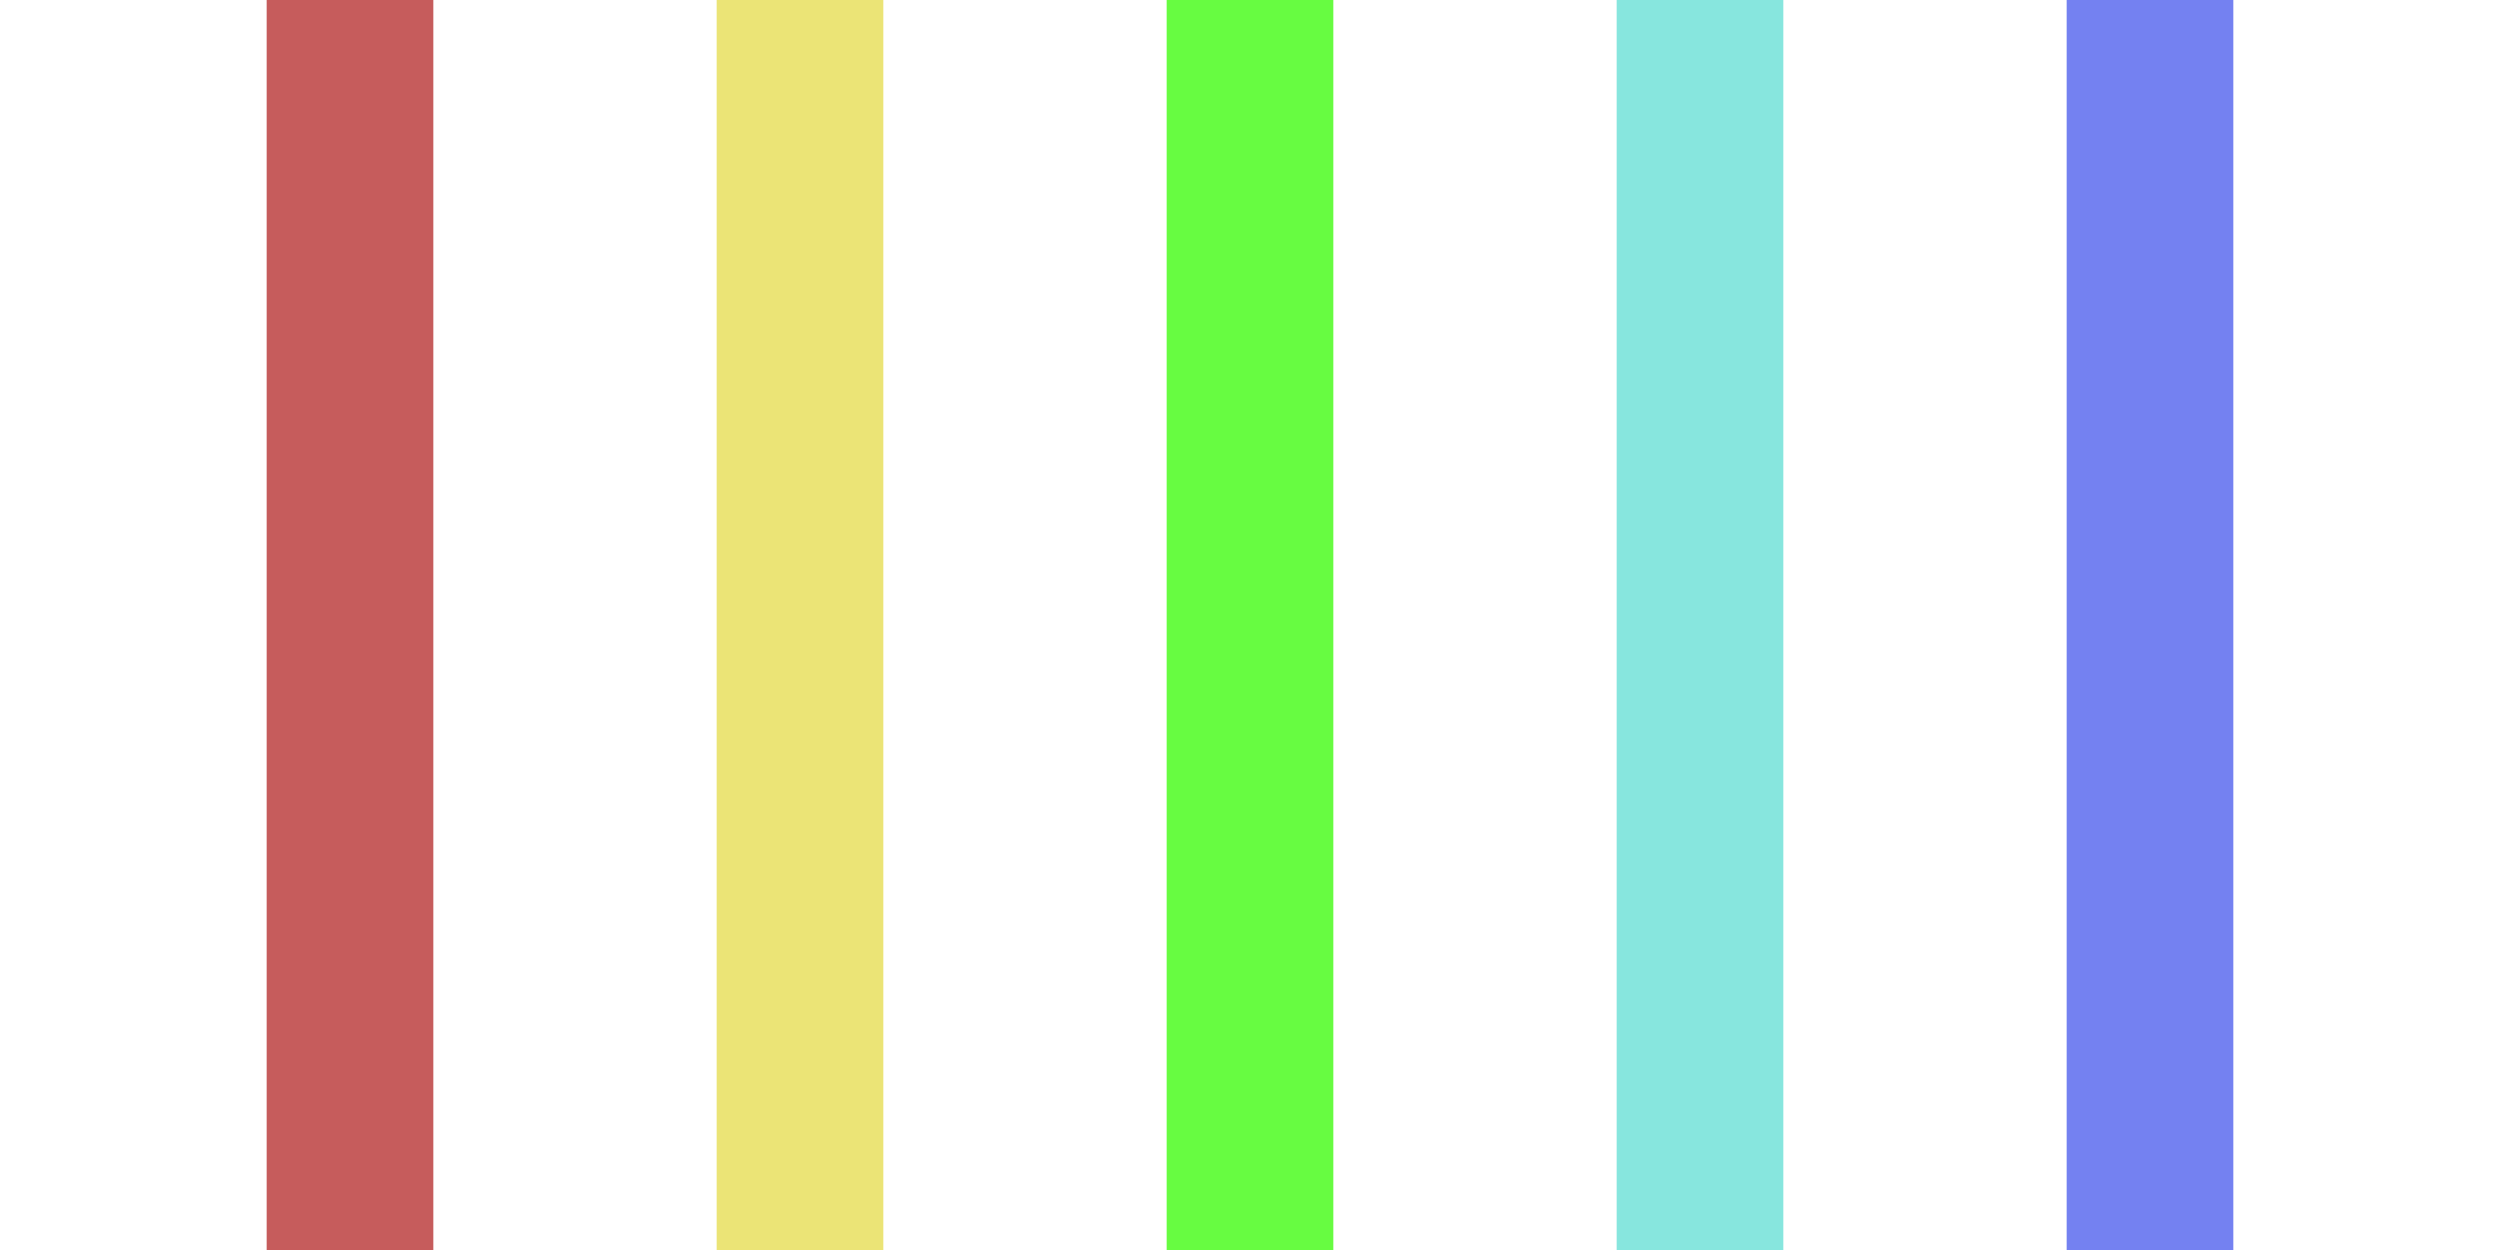 <svg xmlns="http://www.w3.org/2000/svg" width="300" height="150" viewBox="0 0 300 150">
  <style>
    @keyframes animmm {
      0% {
        transform: skewX(36deg)
      }
      to {
        transform: skewX(-36deg)
      }
    }
    .kofff {
      animation: animmm 4s steps(24, jump-none) infinite alternate;
    }
  </style>
  <g fill="none" fill-rule="evenodd">
    <rect class="kofff" width="20" height="150" x="32" y="0" transform-origin="42 75" style="animation-delay: -0s" fill="#b32626" fill-opacity="0.75" />
    <rect class="kofff" width="20" height="150" x="86" y="0" transform-origin="96 75" style="animation-delay: -1s" fill="#e4da49" fill-opacity="0.75" />
    <rect class="kofff" width="20" height="150" x="140" y="0" transform-origin="150 75" style="animation-delay: -2s" fill="#34fa02" fill-opacity="0.75" />
    <rect class="kofff" width="20" height="150" x="194" y="0" transform-origin="204 75" style="animation-delay: -3s" fill="#5fddd3" fill-opacity="0.75" />
    <rect class="kofff" width="20" height="150" x="248" y="0" transform-origin="258 75" style="animation-delay: -4s" fill="#4657ec" fill-opacity="0.75" />
  </g>
</svg>